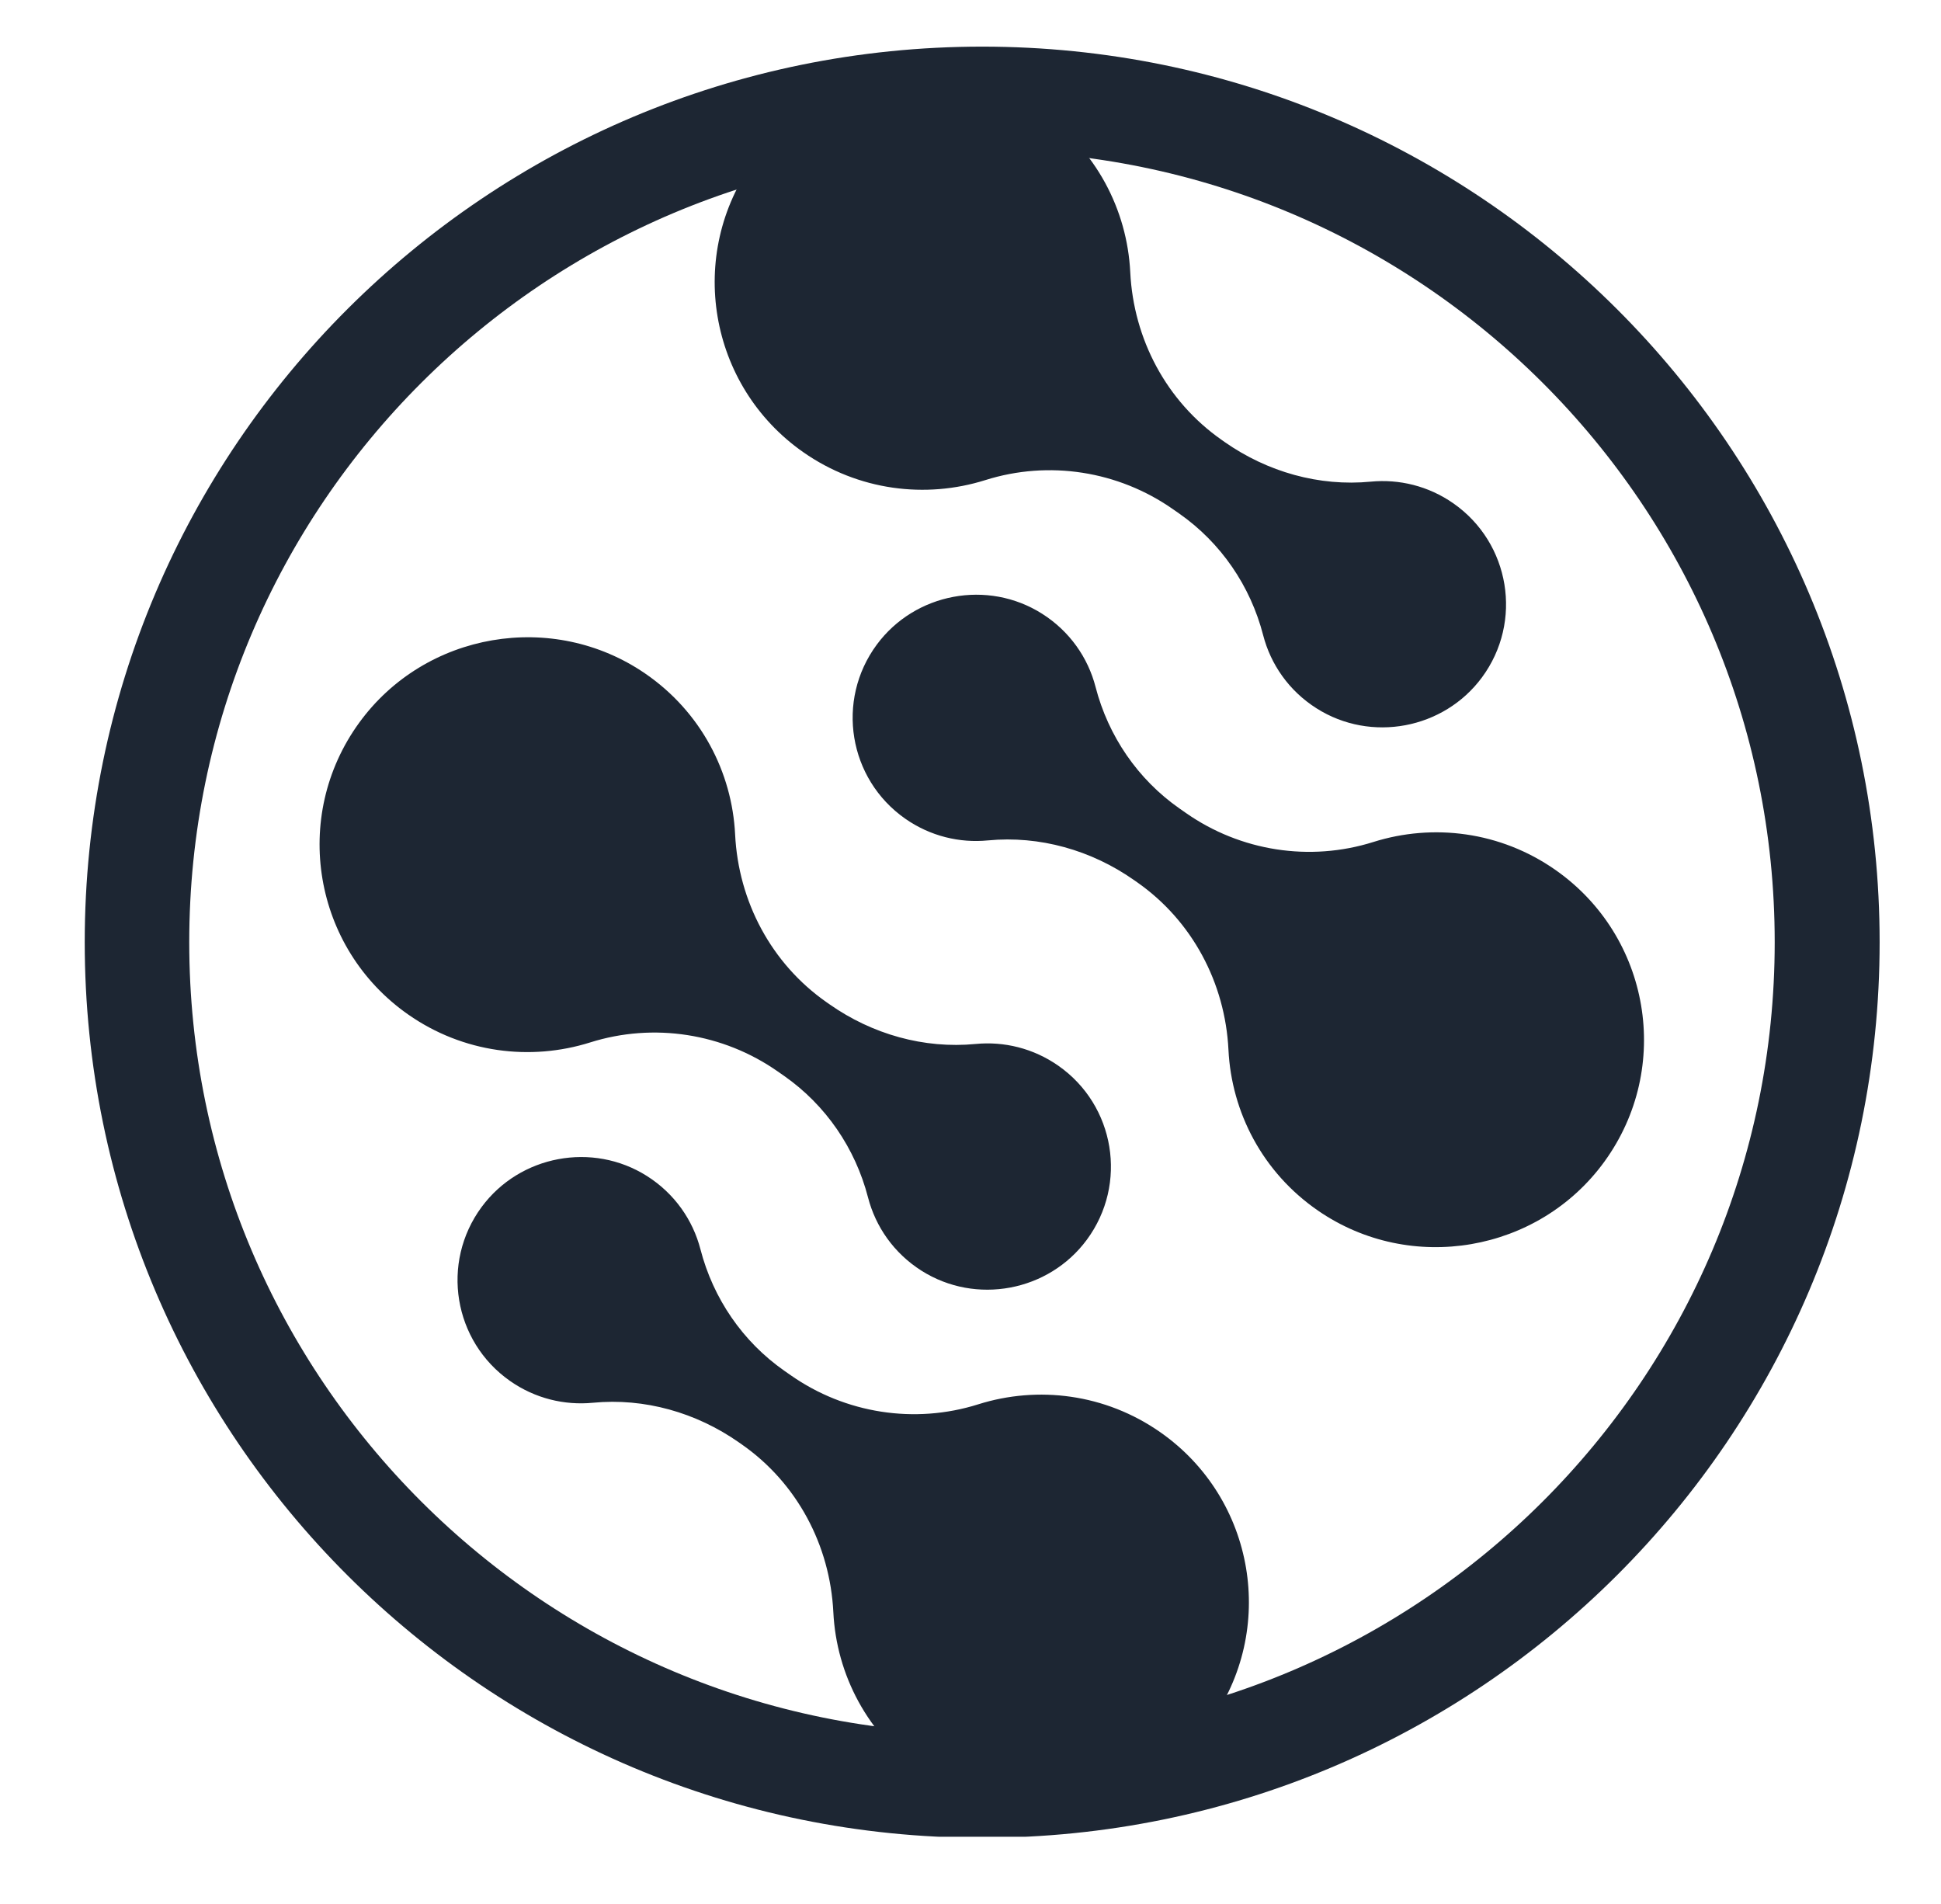 <svg width="260" height="255" xmlns="http://www.w3.org/2000/svg" xmlns:xlink="http://www.w3.org/1999/xlink" xml:space="preserve" overflow="hidden"><defs><clipPath id="clip0"><rect x="356" y="49" width="241" height="240"/></clipPath><clipPath id="clip1"><path d="M476.565 49.245C410.175 49.245 356.35 102.944 356.35 169.192 356.35 235.435 410.175 289.14 476.565 289.14 542.961 289.14 596.78 235.435 596.78 169.192 596.78 102.944 542.961 49.245 476.565 49.245Z"/></clipPath></defs><g transform="translate(-345 -43)"><g clip-path="url(#clip0)"><g clip-path="url(#clip1)"><path d="M119.946 0.001C53.704 0.001-0.002 53.7-0.002 119.948-0.002 186.191 53.704 239.896 119.946 239.896 186.194 239.896 239.894 186.191 239.894 119.948 239.894 53.7 186.194 0.001 119.946 0.001Z" stroke="#1D2633" stroke-width="27.944" fill="none" transform="matrix(1.002 0 0 1 356.351 49.244)"/></g></g><path d="M275.044 147.076 275.907 147.679C281.474 151.587 285.414 157.368 287.113 163.953 288.116 167.852 290.549 171.407 294.26 173.762 301.527 178.378 311.253 176.543 316.362 169.619 321.877 162.134 320.125 151.619 312.557 146.312 309.205 143.962 305.285 143.032 301.501 143.396 294.588 144.066 287.675 142.086 281.983 138.099L281.557 137.797C274.196 132.636 269.789 124.319 269.347 115.342 268.936 107 264.783 98.922 257.36 93.807 244.984 85.272 227.893 88.209 219.077 100.388 209.965 112.977 212.949 130.551 225.627 139.445 232.998 144.612 242.006 145.703 249.974 143.188 258.478 140.5 267.746 141.961 275.044 147.076ZM276.78 187.765 275.917 187.162C270.35 183.258 266.41 177.473 264.71 170.893 263.702 166.989 261.269 163.439 257.558 161.084 250.291 156.468 240.571 158.298 235.461 165.227 229.946 172.712 231.693 183.222 239.261 188.534 242.614 190.884 246.538 191.814 250.317 191.445 257.236 190.78 264.149 192.755 269.835 196.747L270.267 197.049C277.627 202.21 282.035 210.522 282.477 219.504 282.887 227.846 287.035 235.919 294.463 241.039 306.839 249.574 323.93 246.632 332.741 234.458 341.858 221.864 338.874 204.295 326.191 195.401 318.826 190.234 309.813 189.143 301.844 191.658 293.346 194.34 284.078 192.885 276.78 187.765ZM222.222 222.389 223.085 222.992C228.652 226.9 232.592 232.68 234.292 239.266 235.3 243.165 237.733 246.72 241.439 249.075 248.711 253.691 258.431 251.861 263.541 244.932 269.056 237.447 267.309 226.932 259.736 221.624 256.383 219.275 252.464 218.345 248.685 218.708 241.766 219.379 234.853 217.404 229.167 213.412L228.735 213.11C221.375 207.949 216.967 199.632 216.525 190.655 216.115 182.312 211.962 174.24 204.539 169.12 192.163 160.585 175.072 163.522 166.256 175.701 157.144 188.29 160.128 205.864 172.811 214.758 180.176 219.925 189.184 221.016 197.153 218.501 205.656 215.818 214.924 217.274 222.222 222.389ZM249.028 266.971C256.996 264.455 266.004 265.547 273.37 270.714 286.053 279.607 289.037 297.176 279.925 309.771 271.109 321.95 254.018 324.887 241.642 316.352 234.219 311.232 230.066 303.159 229.655 294.817 229.213 285.84 224.806 277.523 217.445 272.362L217.014 272.06C211.327 268.073 204.414 266.093 197.496 266.763 193.717 267.127 189.792 266.197 186.44 263.847 178.871 258.54 177.125 248.025 182.64 240.54 187.75 233.611 197.47 231.781 204.742 236.397 208.448 238.752 210.88 242.307 211.889 246.206 213.588 252.786 217.528 258.571 223.095 262.475L223.958 263.078C231.256 268.198 240.524 269.659 249.028 266.971" fill="#1D2633" transform="matrix(1.002 0 0 1 226.513 -35.887)"/></g></svg>